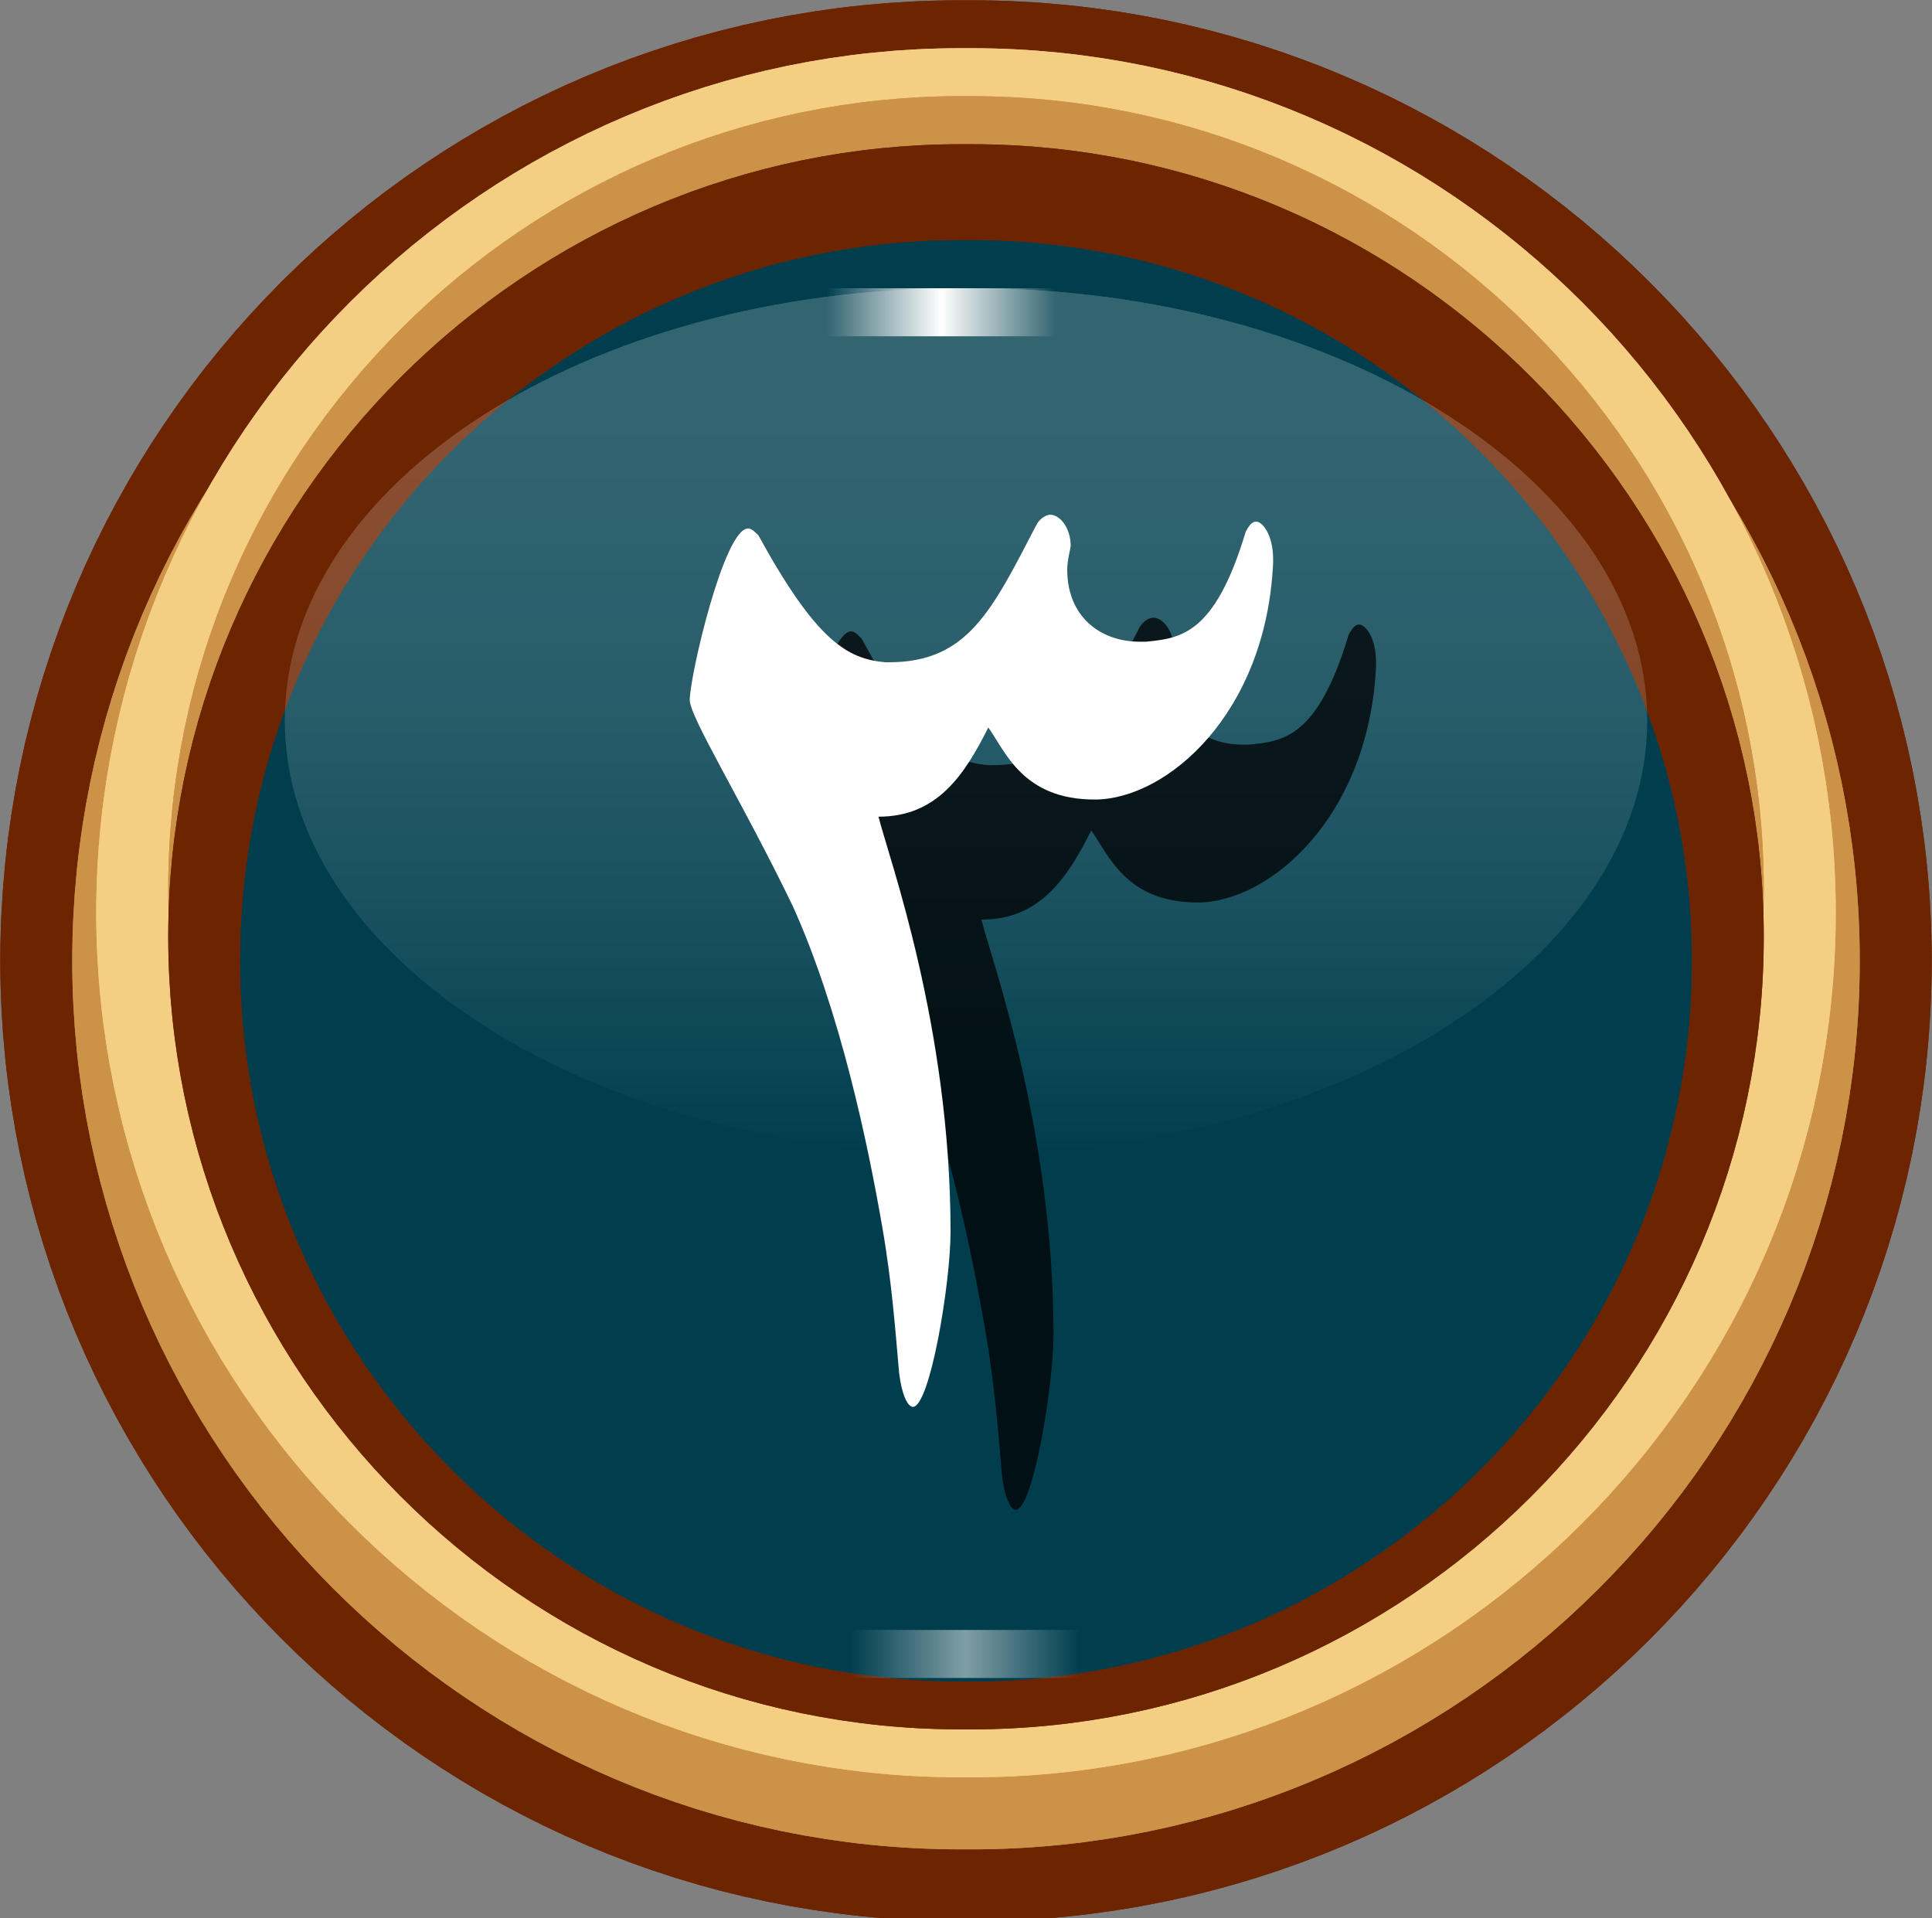 <?xml version="1.0" encoding="utf-8"?>
<!-- Generator: Adobe Illustrator 19.2.0, SVG Export Plug-In . SVG Version: 6.00 Build 0)  -->
<svg version="1.1" id="Layer_1" xmlns="http://www.w3.org/2000/svg" xmlns:xlink="http://www.w3.org/1999/xlink" x="0px" y="0px"
	 viewBox="0 0 56.3 55.9" style="enable-background:new 0 0 56.3 55.9;" xml:space="preserve">
<rect x="0" y="0" width="56.3" height="55.9" fill="#808080" stroke="none"/>
<style type="text/css">
	.st0{fill:none;stroke:#6D2400;stroke-width:13.983;stroke-linecap:round;stroke-linejoin:round;stroke-miterlimit:10;}
	.st1{fill:none;stroke:#CB9248;stroke-width:9.788;stroke-linecap:round;stroke-linejoin:round;stroke-miterlimit:10;}
	.st2{fill:none;stroke:#F4CE83;stroke-width:8.39;stroke-linecap:round;stroke-linejoin:round;stroke-miterlimit:10;}
	.st3{fill:none;stroke:#CB9248;stroke-width:4.195;stroke-linecap:round;stroke-linejoin:round;stroke-miterlimit:10;}
	.st4{fill:none;stroke:#6D2400;stroke-width:4.195;stroke-linecap:round;stroke-linejoin:round;stroke-miterlimit:10;}
	.st5{fill:#003E4E;}
	.st6{opacity:0.2;}
	.st7{fill:url(#SVGID_1_);}
	.st8{fill:url(#SVGID_2_);}
	.st9{fill:url(#SVGID_3_);}
	.st10{opacity:0.5;fill:url(#SVGID_4_);}
	.st11{opacity:0.75;}
	.st12{fill:#FFFFFF;}
</style>
<g>
	<g>
		<g>
			<g>
				<g>
					<g>
						<path class="st0" d="M28,7C16.4,7,7,16.4,7,28v0c0,11.5,9.4,21,21,21h0.3c11.5,0,21-9.4,21-21v0c0-11.5-9.4-21-21-21H28z"/>
						<path class="st0" d="M28,7C16.4,7,7,16.4,7,28v0c0,11.5,9.4,21,21,21h0.3c11.5,0,21-9.4,21-21v0c0-11.5-9.4-21-21-21H28z"/>
					</g>
				</g>
				<g>
					<g>
						<path class="st1" d="M28,7C16.4,7,7,16.4,7,28v0c0,11.5,9.4,21,21,21h0.3c11.5,0,21-9.4,21-21v0c0-11.5-9.4-21-21-21H28z"/>
						<path class="st1" d="M28,7C16.4,7,7,16.4,7,28v0c0,11.5,9.4,21,21,21h0.3c11.5,0,21-9.4,21-21v0c0-11.5-9.4-21-21-21H28z"/>
					</g>
				</g>
				<g>
					<g>
						<path class="st2" d="M28,5.6c-11.5,0-21,9.4-21,21v0c0,11.5,9.4,21,21,21h0.3c11.5,0,21-9.4,21-21v0c0-11.5-9.4-21-21-21H28z"
							/>
						<path class="st2" d="M28,5.6c-11.5,0-21,9.4-21,21v0c0,11.5,9.4,21,21,21h0.3c11.5,0,21-9.4,21-21v0c0-11.5-9.4-21-21-21H28z"
							/>
					</g>
				</g>
				<g>
					<g>
						<path class="st3" d="M28,4.9c-11.5,0-21,9.4-21,21v0c0,11.5,9.4,21,21,21h0.3c11.5,0,21-9.4,21-21v0c0-11.5-9.4-21-21-21H28z"
							/>
						<path class="st3" d="M28,4.9c-11.5,0-21,9.4-21,21v0c0,11.5,9.4,21,21,21h0.3c11.5,0,21-9.4,21-21v0c0-11.5-9.4-21-21-21H28z"
							/>
					</g>
				</g>
				<g>
					<g>
						<path class="st4" d="M28,6.3c-11.5,0-21,9.4-21,21v0c0,11.5,9.4,21,21,21h0.3c11.5,0,21-9.4,21-21v0c0-11.5-9.4-21-21-21H28z"
							/>
						<path class="st4" d="M28,6.3c-11.5,0-21,9.4-21,21v0c0,11.5,9.4,21,21,21h0.3c11.5,0,21-9.4,21-21v0c0-11.5-9.4-21-21-21H28z"
							/>
					</g>
				</g>
				<g>
					<g>
						<path class="st5" d="M28,7C16.4,7,7,16.4,7,28v0c0,11.5,9.4,21,21,21h0.3c11.5,0,21-9.4,21-21v0c0-11.5-9.4-21-21-21H28z"/>
						<path class="st5" d="M28,7C16.4,7,7,16.4,7,28v0c0,11.5,9.4,21,21,21h0.3c11.5,0,21-9.4,21-21v0c0-11.5-9.4-21-21-21H28z"/>
					</g>
				</g>
				<g class="st6">
					<g>
						
							<linearGradient id="SVGID_1_" gradientUnits="userSpaceOnUse" x1="28.128" y1="48.242" x2="28.128" y2="6.292" gradientTransform="matrix(0.94 0 0 0.6 1.688 4.614)">
							<stop  offset="0" style="stop-color:#FFFFFF;stop-opacity:0"/>
							<stop  offset="1" style="stop-color:#FFFFFF"/>
						</linearGradient>
						<path class="st7" d="M28,8.4C17.1,8.4,8.3,14.1,8.3,21v0c0,6.9,8.9,12.6,19.7,12.6h0.3C39.1,33.6,48,27.9,48,21v0
							c0-6.9-8.9-12.6-19.7-12.6H28z"/>
						
							<linearGradient id="SVGID_2_" gradientUnits="userSpaceOnUse" x1="28.128" y1="48.242" x2="28.128" y2="6.292" gradientTransform="matrix(0.94 0 0 0.6 1.688 4.614)">
							<stop  offset="0" style="stop-color:#FFFFFF;stop-opacity:0"/>
							<stop  offset="1" style="stop-color:#FFFFFF"/>
						</linearGradient>
						<path class="st8" d="M28,8.4C17.1,8.4,8.3,14.1,8.3,21v0c0,6.9,8.9,12.6,19.7,12.6h0.3C39.1,33.6,48,27.9,48,21v0
							c0-6.9-8.9-12.6-19.7-12.6H28z"/>
					</g>
				</g>
			</g>
			<linearGradient id="SVGID_3_" gradientUnits="userSpaceOnUse" x1="24.095" y1="9.089" x2="30.763" y2="9.089">
				<stop  offset="0" style="stop-color:#FFFFFF;stop-opacity:0"/>
				<stop  offset="0.5" style="stop-color:#FFFFFF"/>
				<stop  offset="1" style="stop-color:#FFFFFF;stop-opacity:0"/>
			</linearGradient>
			<polygon class="st9" points="24.1,9.8 30.8,9.8 30.8,8.4 24.1,8.4 			"/>
			<linearGradient id="SVGID_4_" gradientUnits="userSpaceOnUse" x1="24.796" y1="48.242" x2="31.461" y2="48.242">
				<stop  offset="0" style="stop-color:#FFFFFF;stop-opacity:0"/>
				<stop  offset="0.5" style="stop-color:#FFFFFF"/>
				<stop  offset="1" style="stop-color:#FFFFFF;stop-opacity:0"/>
			</linearGradient>
			<polygon class="st10" points="24.8,48.9 31.5,48.9 31.5,47.5 24.8,47.5 			"/>
		</g>
	</g>
	<g>
		<g>
			<g class="st11">
				<path d="M34.9,26.3c-2.1,0-2.6-1.4-3.1-2.1c-0.7,1.4-1.5,2.6-3.2,2.6h0c0.3,1.2,2.1,6.1,2.1,12.1c0,1.5-0.6,5.1-1.1,5.1
					c-0.1,0-0.3-0.2-0.4-1c-0.1-1.1-0.2-2.6-0.5-4.3c-0.4-2.3-1.2-6.3-2.6-9.3c-1.5-3.1-3-5.5-3-6c0-0.7,1-5,1.7-5
					c0.1,0,0.2,0.1,0.3,0.2c1.7,3.1,2.6,3.6,3.7,3.7h0.1c2.3,0,3-1.5,4.3-4c0.1-0.2,0.3-0.3,0.4-0.3c0.3,0,0.6,0.4,0.6,0.9
					c0,0.1-0.1,0.4-0.1,0.7c0,1.4,1,2.1,2.1,2.1h0.2c1-0.1,2-0.2,2.9-3.2c0.1-0.2,0.2-0.3,0.3-0.3c0.2,0,0.5,0.4,0.5,1.1v0.1
					C39.9,23.8,37,26.3,34.9,26.3z"/>
			</g>
			<g>
				<g>
					<path class="st12" d="M31.9,23.3c-2.1,0-2.6-1.4-3.1-2.1c-0.7,1.4-1.5,2.6-3.2,2.6h0c0.3,1.2,2.1,6.1,2.1,12.1
						c0,1.5-0.6,5.1-1.1,5.1c-0.1,0-0.3-0.2-0.4-1c-0.1-1.1-0.2-2.6-0.5-4.3c-0.4-2.3-1.2-6.2-2.6-9.3c-1.5-3.1-3-5.5-3-6
						c0-0.7,1-5,1.7-5c0.1,0,0.2,0.1,0.3,0.2c1.7,3.1,2.6,3.6,3.7,3.7h0.1c2.3,0,3-1.5,4.3-4c0.1-0.2,0.3-0.3,0.4-0.3
						c0.3,0,0.6,0.4,0.6,0.9c0,0.1-0.1,0.4-0.1,0.7c0,1.4,1,2.1,2.1,2.1h0.2c1-0.1,2-0.2,2.9-3.2c0.1-0.2,0.2-0.3,0.3-0.3
						c0.2,0,0.5,0.4,0.5,1.1v0.1C36.9,20.8,34,23.3,31.9,23.3z"/>
				</g>
			</g>
		</g>
	</g>
</g>
</svg>
